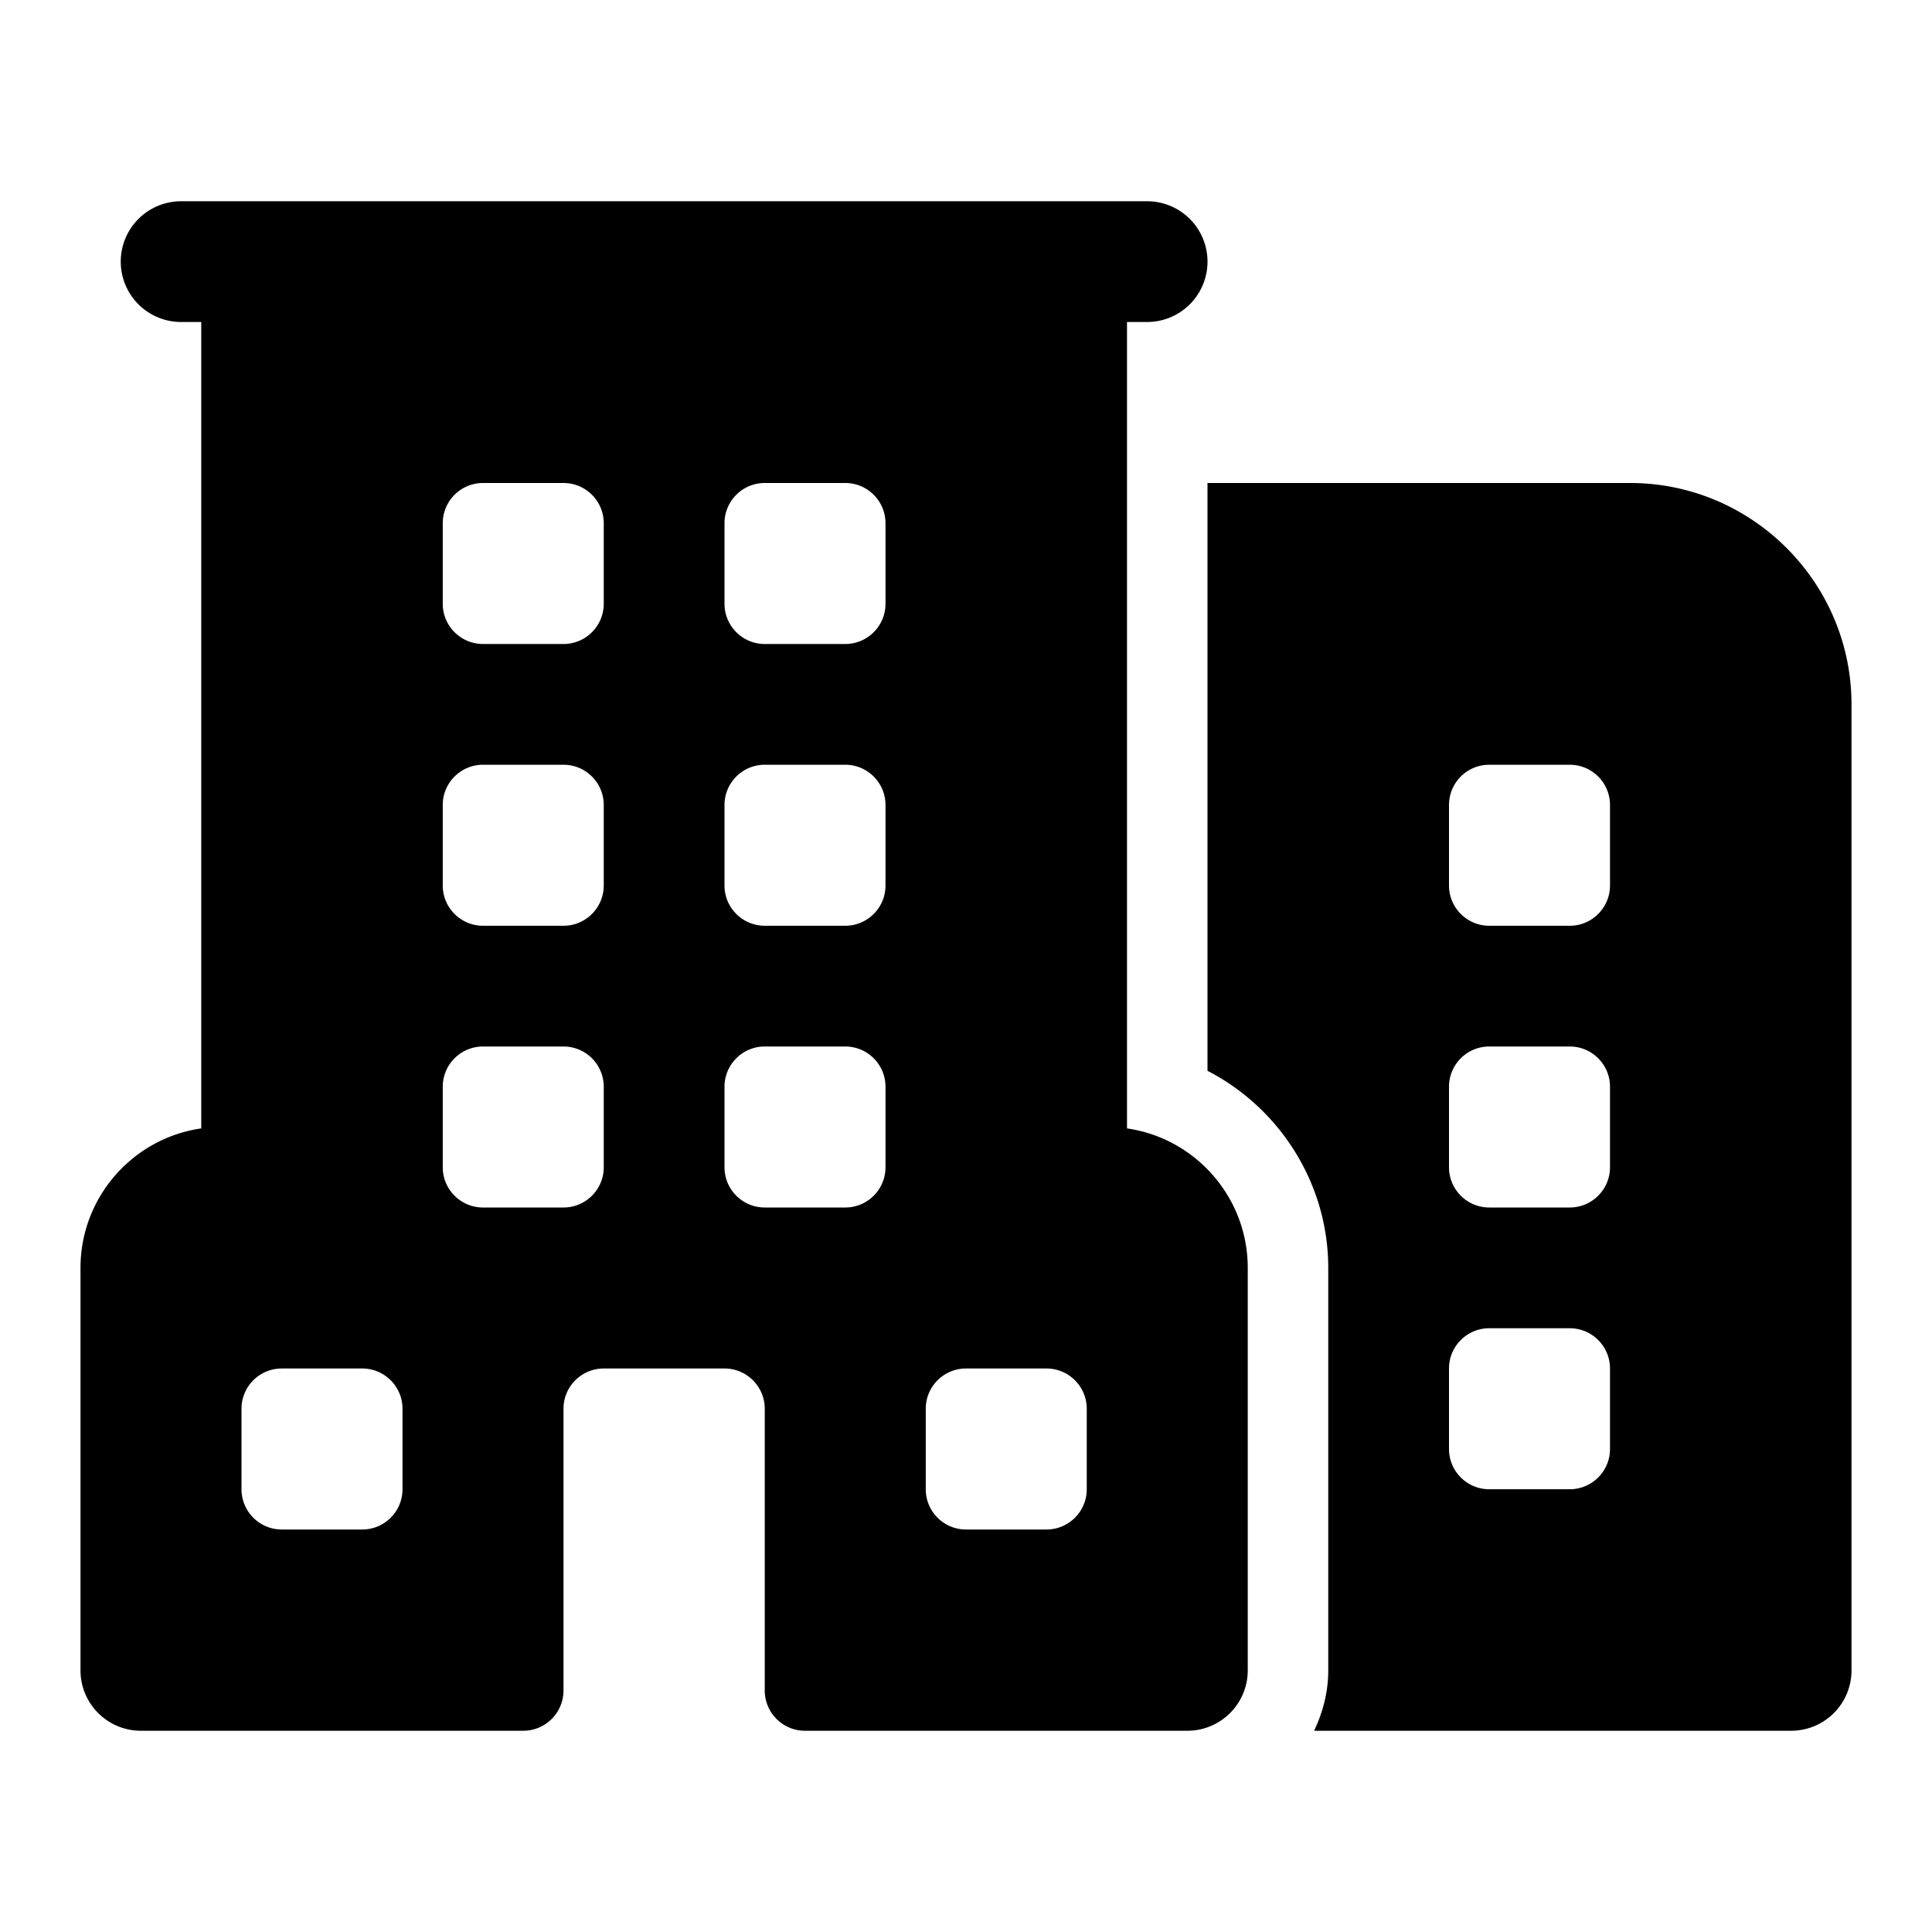 <svg xmlns:xlink="http://www.w3.org/1999/xlink" xmlns="http://www.w3.org/2000/svg" viewBox="0 0 48 48" width="172" height="172">
  <path
    d="M 4.5 5 A 1.5 1.5 0 1 0 4.5 8 L 5 8 L 5 28.035 C 3.306 28.278 2 29.74 2 31.5 L 2 41.5 C 2 42.328 2.672 43 3.5 43 L 13 43 C 13.552 43 14 42.552 14 42 L 14 35 C 14 34.448 14.448 34 15 34 L 18 34 C 18.552 34 19 34.448 19 35 L 19 42 C 19 42.552 19.448 43 20 43 L 29.5 43 C 30.328 43 31 42.328 31 41.5 L 31 31.5 C 31 29.74 29.694 28.278 28 28.035 L 28 8 L 28.5 8 A 1.5 1.5 0 1 0 28.5 5 L 4.5 5 z M 12 12 L 14 12 C 14.552 12 15 12.448 15 13 L 15 15 C 15 15.552 14.552 16 14 16 L 12 16 C 11.448 16 11 15.552 11 15 L 11 13 C 11 12.448 11.448 12 12 12 z M 19 12 L 21 12 C 21.552 12 22 12.448 22 13 L 22 15 C 22 15.552 21.552 16 21 16 L 19 16 C 18.448 16 18 15.552 18 15 L 18 13 C 18 12.448 18.448 12 19 12 z M 30 12 L 30 26.604 C 31.79 27.526 33 29.4 33 31.5 L 33 41.5 C 33 42.039 32.866 42.544 32.648 43 L 44.5 43 C 45.33 43 46 42.33 46 41.5 L 46 17.5 C 46 14.47 43.53 12 40.5 12 L 30 12 z M 12 19 L 14 19 C 14.552 19 15 19.448 15 20 L 15 22 C 15 22.552 14.552 23 14 23 L 12 23 C 11.448 23 11 22.552 11 22 L 11 20 C 11 19.448 11.448 19 12 19 z M 19 19 L 21 19 C 21.552 19 22 19.448 22 20 L 22 22 C 22 22.552 21.552 23 21 23 L 19 23 C 18.448 23 18 22.552 18 22 L 18 20 C 18 19.448 18.448 19 19 19 z M 37 19 L 39 19 C 39.552 19 40 19.448 40 20 L 40 22 C 40 22.552 39.552 23 39 23 L 37 23 C 36.448 23 36 22.552 36 22 L 36 20 C 36 19.448 36.448 19 37 19 z M 12 26 L 14 26 C 14.552 26 15 26.448 15 27 L 15 29 C 15 29.552 14.552 30 14 30 L 12 30 C 11.448 30 11 29.552 11 29 L 11 27 C 11 26.448 11.448 26 12 26 z M 19 26 L 21 26 C 21.552 26 22 26.448 22 27 L 22 29 C 22 29.552 21.552 30 21 30 L 19 30 C 18.448 30 18 29.552 18 29 L 18 27 C 18 26.448 18.448 26 19 26 z M 37 26 L 39 26 C 39.552 26 40 26.448 40 27 L 40 29 C 40 29.552 39.552 30 39 30 L 37 30 C 36.448 30 36 29.552 36 29 L 36 27 C 36 26.448 36.448 26 37 26 z M 37 33 L 39 33 C 39.552 33 40 33.448 40 34 L 40 36 C 40 36.552 39.552 37 39 37 L 37 37 C 36.448 37 36 36.552 36 36 L 36 34 C 36 33.448 36.448 33 37 33 z M 7 34 L 9 34 C 9.552 34 10 34.448 10 35 L 10 37 C 10 37.552 9.552 38 9 38 L 7 38 C 6.448 38 6 37.552 6 37 L 6 35 C 6 34.448 6.448 34 7 34 z M 24 34 L 26 34 C 26.552 34 27 34.448 27 35 L 27 37 C 27 37.552 26.552 38 26 38 L 24 38 C 23.448 38 23 37.552 23 37 L 23 35 C 23 34.448 23.448 34 24 34 z"
  ></path>
</svg>
